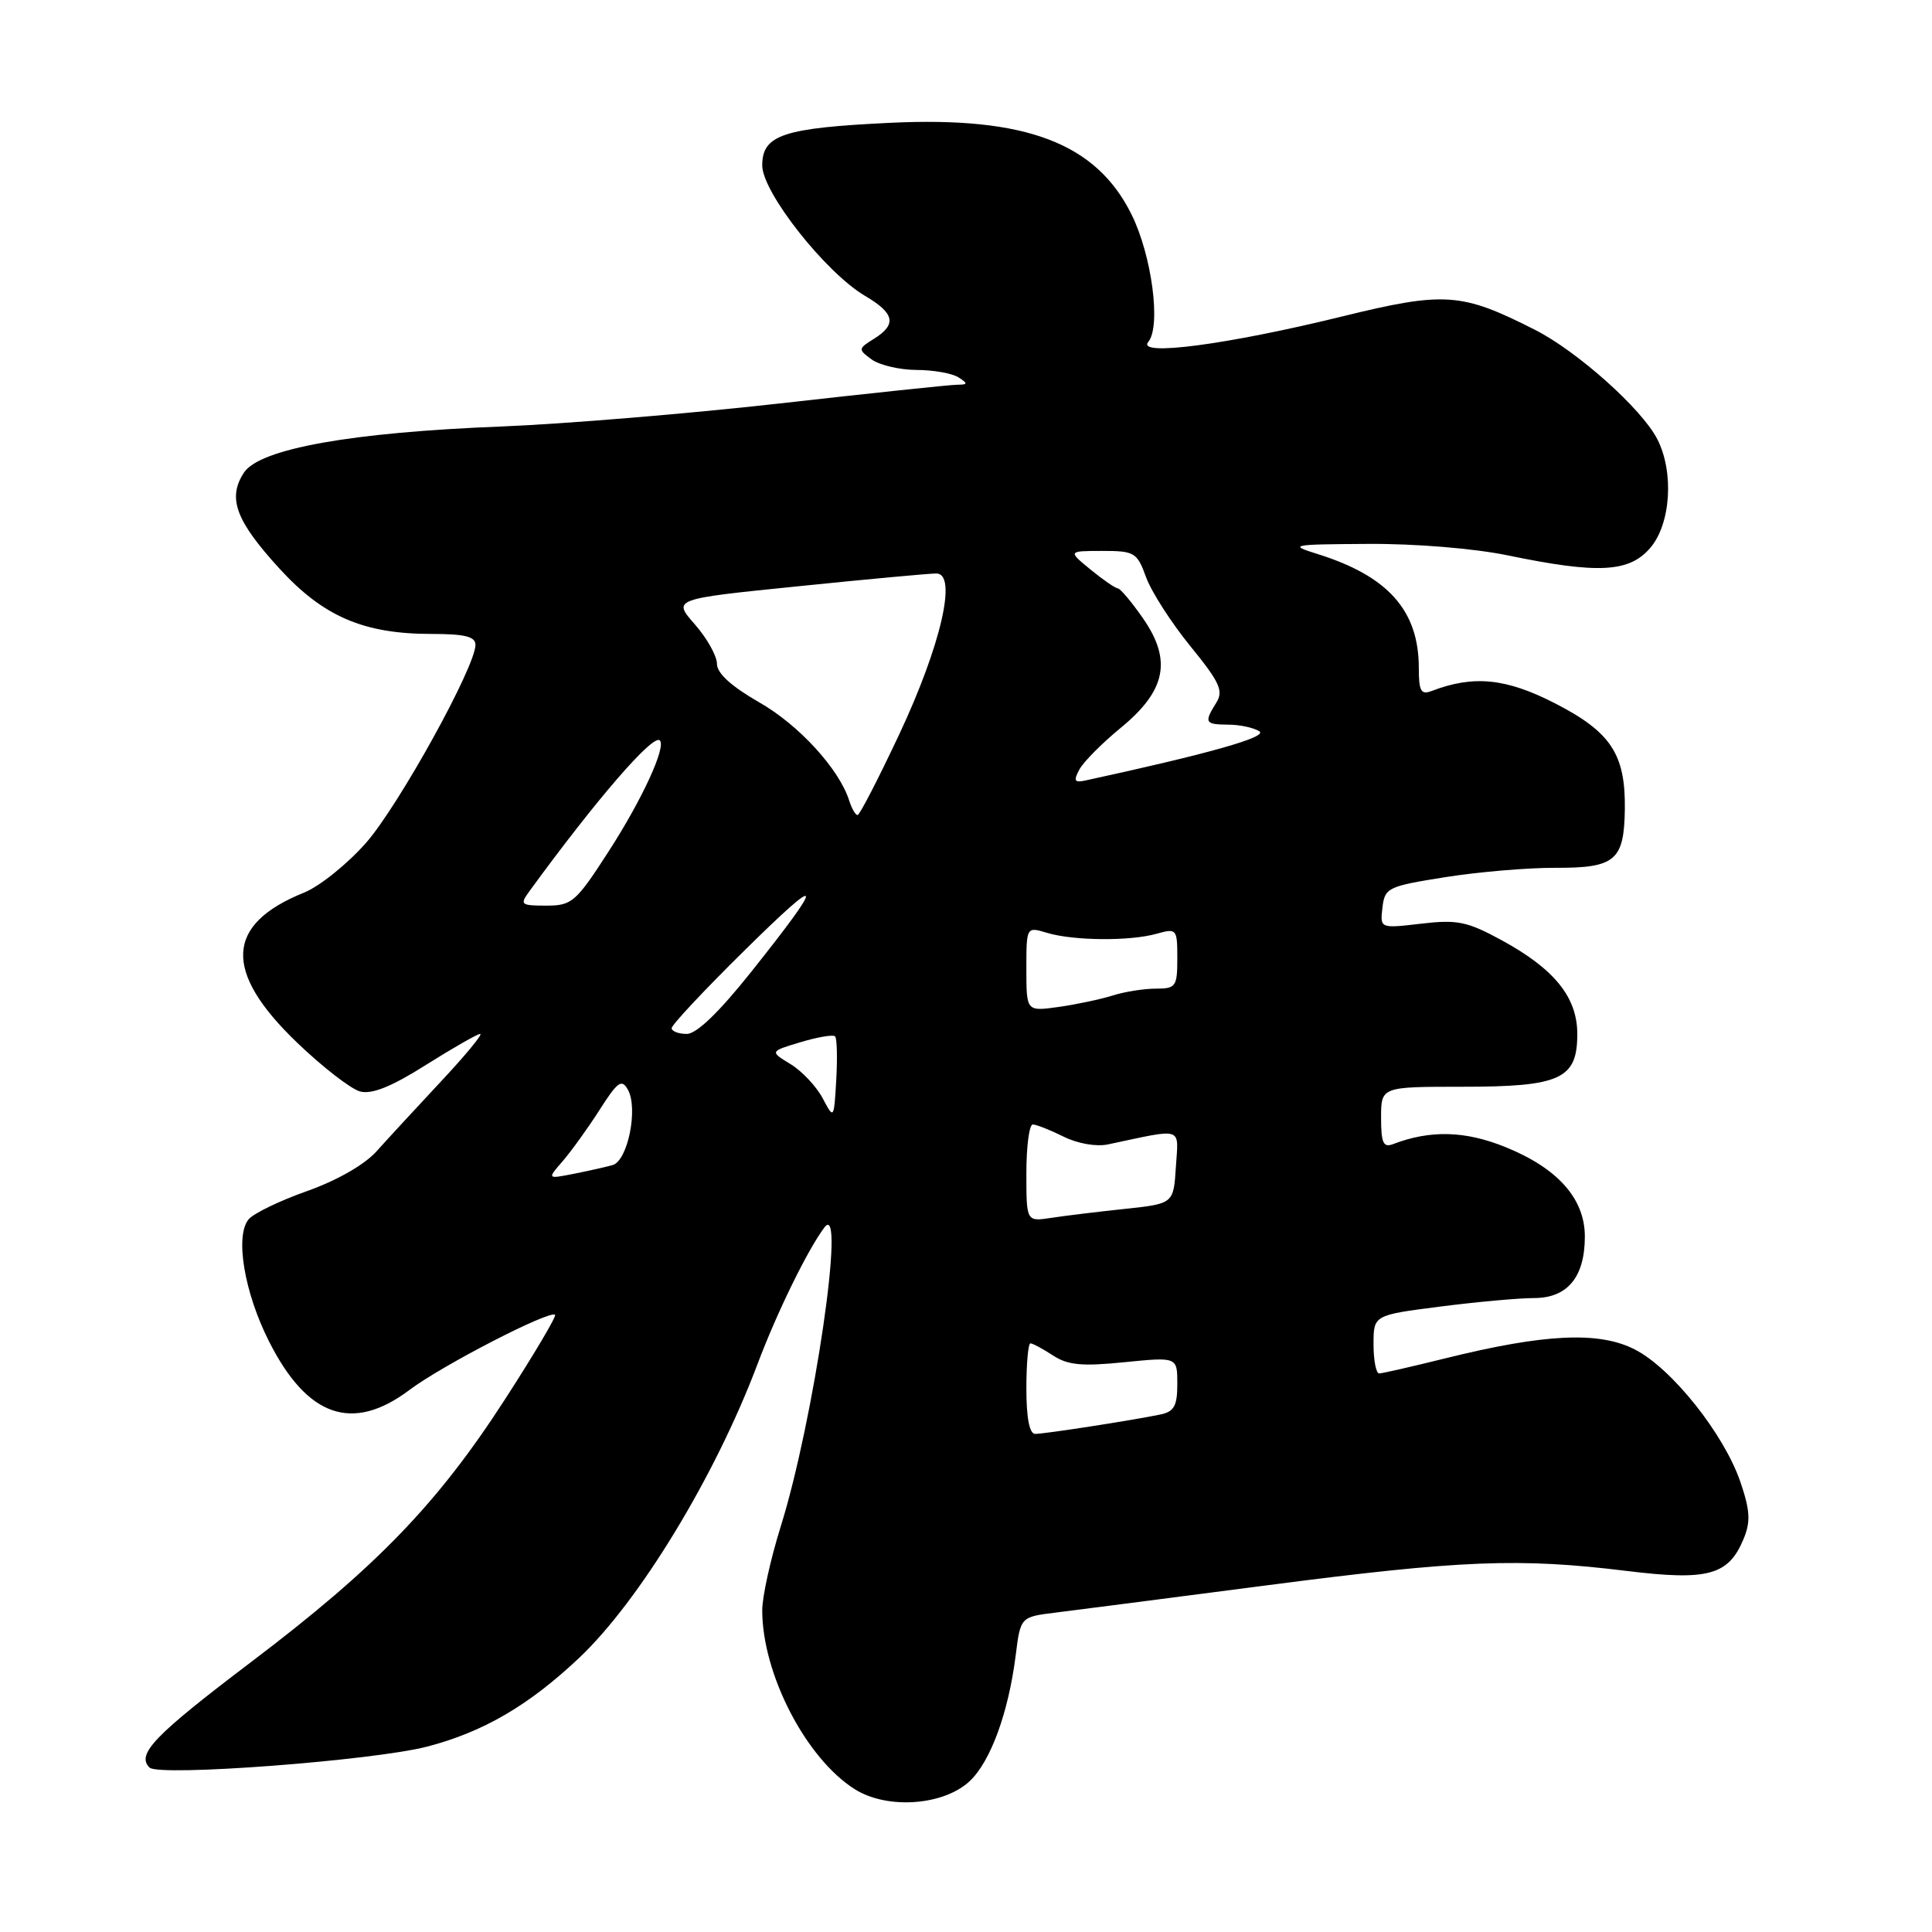 <?xml version="1.0" encoding="UTF-8" standalone="no"?>
<!DOCTYPE svg PUBLIC "-//W3C//DTD SVG 1.1//EN" "http://www.w3.org/Graphics/SVG/1.1/DTD/svg11.dtd" >
<svg xmlns="http://www.w3.org/2000/svg" xmlns:xlink="http://www.w3.org/1999/xlink" version="1.1" viewBox="0 0 256 256">
 <g >
 <path fill="currentColor"
d=" M 128.50 236.00 C 131.25 233.41 133.62 226.95 134.58 219.38 C 135.22 214.25 135.22 214.25 139.86 213.68 C 142.41 213.36 155.06 211.73 167.97 210.05 C 193.64 206.71 201.32 206.41 215.57 208.16 C 226.33 209.48 229.04 208.74 231.04 203.90 C 231.98 201.63 231.90 200.16 230.62 196.39 C 228.45 190.02 221.51 181.30 216.62 178.81 C 211.87 176.38 204.68 176.72 191.50 179.99 C 187.10 181.08 183.16 181.98 182.75 181.99 C 182.34 181.99 182.00 180.26 182.00 178.13 C 182.00 174.26 182.00 174.26 190.82 173.13 C 195.67 172.51 201.27 172.00 203.26 172.00 C 207.70 172.00 210.00 169.22 210.00 163.85 C 210.00 158.84 206.43 154.81 199.49 152.00 C 194.15 149.83 189.53 149.71 184.59 151.60 C 183.30 152.10 183.00 151.45 183.00 148.11 C 183.00 144.00 183.00 144.00 193.78 144.00 C 206.77 144.00 209.00 142.98 209.00 137.02 C 209.00 132.14 205.98 128.40 198.97 124.58 C 194.41 122.10 193.10 121.83 188.32 122.39 C 182.86 123.03 182.86 123.03 183.18 120.27 C 183.49 117.63 183.87 117.44 191.50 116.23 C 195.90 115.53 202.48 114.97 206.12 114.99 C 214.02 115.02 215.20 114.02 215.30 107.26 C 215.40 99.93 213.46 96.99 206.00 93.17 C 199.53 89.86 195.24 89.44 189.70 91.56 C 188.29 92.10 188.00 91.59 188.00 88.51 C 188.00 80.91 183.94 76.34 174.58 73.41 C 170.70 72.20 171.02 72.13 181.29 72.07 C 187.55 72.03 195.33 72.67 199.79 73.59 C 211.77 76.07 215.87 75.85 218.66 72.61 C 221.40 69.42 221.84 62.53 219.59 58.17 C 217.51 54.14 208.98 46.53 203.37 43.69 C 193.63 38.75 191.41 38.60 177.77 41.95 C 162.56 45.68 150.54 47.26 152.15 45.31 C 153.87 43.25 152.63 33.85 149.93 28.41 C 145.25 18.96 135.95 15.42 118.02 16.27 C 103.77 16.95 101.00 17.87 101.00 21.92 C 101.00 25.48 109.39 36.12 114.63 39.21 C 118.55 41.52 118.86 42.98 115.81 44.89 C 113.69 46.21 113.68 46.29 115.50 47.63 C 116.54 48.38 119.21 49.01 121.44 49.02 C 123.67 49.02 126.17 49.47 127.00 50.00 C 128.29 50.83 128.26 50.97 126.80 50.98 C 125.86 50.99 115.28 52.11 103.30 53.46 C 91.31 54.81 74.75 56.18 66.50 56.51 C 46.51 57.29 34.40 59.46 32.32 62.63 C 30.12 65.99 31.23 69.00 37.02 75.33 C 42.84 81.70 48.19 84.00 57.18 84.00 C 61.60 84.00 63.00 84.35 63.00 85.45 C 63.00 88.35 52.87 106.68 48.52 111.66 C 46.06 114.46 42.35 117.45 40.28 118.28 C 29.85 122.48 29.55 128.72 39.31 138.10 C 42.71 141.37 46.50 144.31 47.73 144.63 C 49.29 145.03 51.90 143.98 56.45 141.10 C 60.03 138.85 63.26 137.00 63.63 137.00 C 64.01 137.00 61.66 139.85 58.41 143.32 C 55.16 146.80 51.32 150.96 49.88 152.57 C 48.30 154.33 44.64 156.42 40.70 157.82 C 37.09 159.09 33.60 160.78 32.94 161.57 C 31.12 163.77 32.36 171.23 35.63 177.71 C 40.71 187.79 46.71 189.86 54.28 184.16 C 58.56 180.93 72.88 173.55 73.55 174.22 C 73.75 174.42 70.75 179.48 66.88 185.47 C 57.95 199.29 49.84 207.68 33.32 220.19 C 20.43 229.96 18.04 232.44 19.81 234.21 C 21.04 235.44 49.46 233.29 56.62 231.43 C 64.05 229.49 70.08 225.97 76.74 219.68 C 84.75 212.11 94.79 195.57 100.37 180.76 C 102.95 173.90 107.01 165.61 109.24 162.64 C 112.15 158.77 107.84 188.26 103.44 202.30 C 102.10 206.59 101.00 211.57 101.00 213.37 C 101.00 221.81 106.80 233.02 113.28 237.09 C 117.58 239.79 125.04 239.25 128.50 236.00 Z  M 136.00 184.00 C 136.00 180.70 136.24 178.00 136.54 178.00 C 136.83 178.00 138.17 178.72 139.52 179.60 C 141.48 180.89 143.36 181.07 148.98 180.50 C 156.00 179.80 156.00 179.80 156.00 183.38 C 156.00 186.29 155.58 187.05 153.75 187.43 C 150.05 188.20 138.42 190.00 137.17 190.00 C 136.41 190.00 136.00 187.91 136.00 184.00 Z  M 136.00 155.44 C 136.00 151.90 136.38 149.00 136.85 149.00 C 137.31 149.00 139.14 149.72 140.91 150.60 C 142.77 151.53 145.25 151.97 146.81 151.64 C 156.98 149.49 156.15 149.22 155.81 154.63 C 155.50 159.50 155.50 159.50 149.00 160.19 C 145.43 160.57 141.04 161.10 139.25 161.38 C 136.00 161.87 136.00 161.87 136.00 155.44 Z  M 74.55 153.87 C 75.68 152.56 77.88 149.52 79.43 147.09 C 81.84 143.31 82.38 142.92 83.20 144.39 C 84.59 146.88 83.18 153.82 81.17 154.38 C 80.25 154.64 77.92 155.16 76.00 155.54 C 72.50 156.23 72.50 156.23 74.55 153.87 Z  M 109.00 145.51 C 108.17 143.95 106.26 141.92 104.75 141.00 C 101.99 139.32 101.99 139.32 106.09 138.09 C 108.35 137.41 110.40 137.07 110.65 137.32 C 110.91 137.57 110.97 140.16 110.81 143.06 C 110.50 148.34 110.50 148.34 109.00 145.51 Z  M 89.00 136.23 C 89.00 135.81 93.32 131.19 98.61 125.98 C 109.22 115.51 109.49 116.28 99.56 128.75 C 95.27 134.14 92.30 137.00 91.00 137.00 C 89.90 137.00 89.00 136.65 89.00 136.23 Z  M 136.00 128.40 C 136.00 122.78 136.00 122.78 138.75 123.61 C 142.26 124.66 149.69 124.73 153.25 123.73 C 155.92 122.98 156.00 123.08 156.00 126.98 C 156.00 130.73 155.81 131.00 153.15 131.00 C 151.58 131.00 148.99 131.41 147.40 131.92 C 145.80 132.42 142.59 133.10 140.25 133.43 C 136.00 134.02 136.00 134.02 136.00 128.40 Z  M 70.13 118.12 C 78.97 105.98 86.55 97.21 87.43 98.11 C 88.29 98.98 85.10 105.91 80.69 112.75 C 76.30 119.56 75.79 120.00 72.38 120.00 C 69.01 120.00 68.85 119.87 70.13 118.12 Z  M 112.53 106.10 C 111.20 101.90 105.86 96.06 100.58 93.05 C 96.90 90.94 95.00 89.21 95.00 87.96 C 95.00 86.92 93.68 84.56 92.06 82.72 C 89.12 79.37 89.12 79.37 105.81 77.68 C 114.99 76.74 123.21 75.98 124.08 75.99 C 126.88 76.01 124.68 85.52 119.18 97.25 C 116.40 103.16 113.91 108.00 113.63 108.00 C 113.36 108.00 112.86 107.15 112.53 106.10 Z  M 143.02 101.97 C 143.56 100.96 146.01 98.49 148.47 96.47 C 154.49 91.54 155.32 87.52 151.48 81.97 C 149.97 79.79 148.45 77.98 148.11 77.96 C 147.78 77.94 146.15 76.82 144.50 75.47 C 141.50 73.01 141.50 73.01 146.05 73.00 C 150.34 73.00 150.67 73.20 151.86 76.48 C 152.55 78.39 155.19 82.50 157.72 85.61 C 161.63 90.41 162.15 91.54 161.16 93.12 C 159.52 95.74 159.66 96.00 162.75 96.02 C 164.26 96.02 166.12 96.42 166.87 96.90 C 168.05 97.65 160.18 99.87 143.77 103.43 C 142.37 103.73 142.22 103.45 143.02 101.97 Z "/>
</g>
</svg>